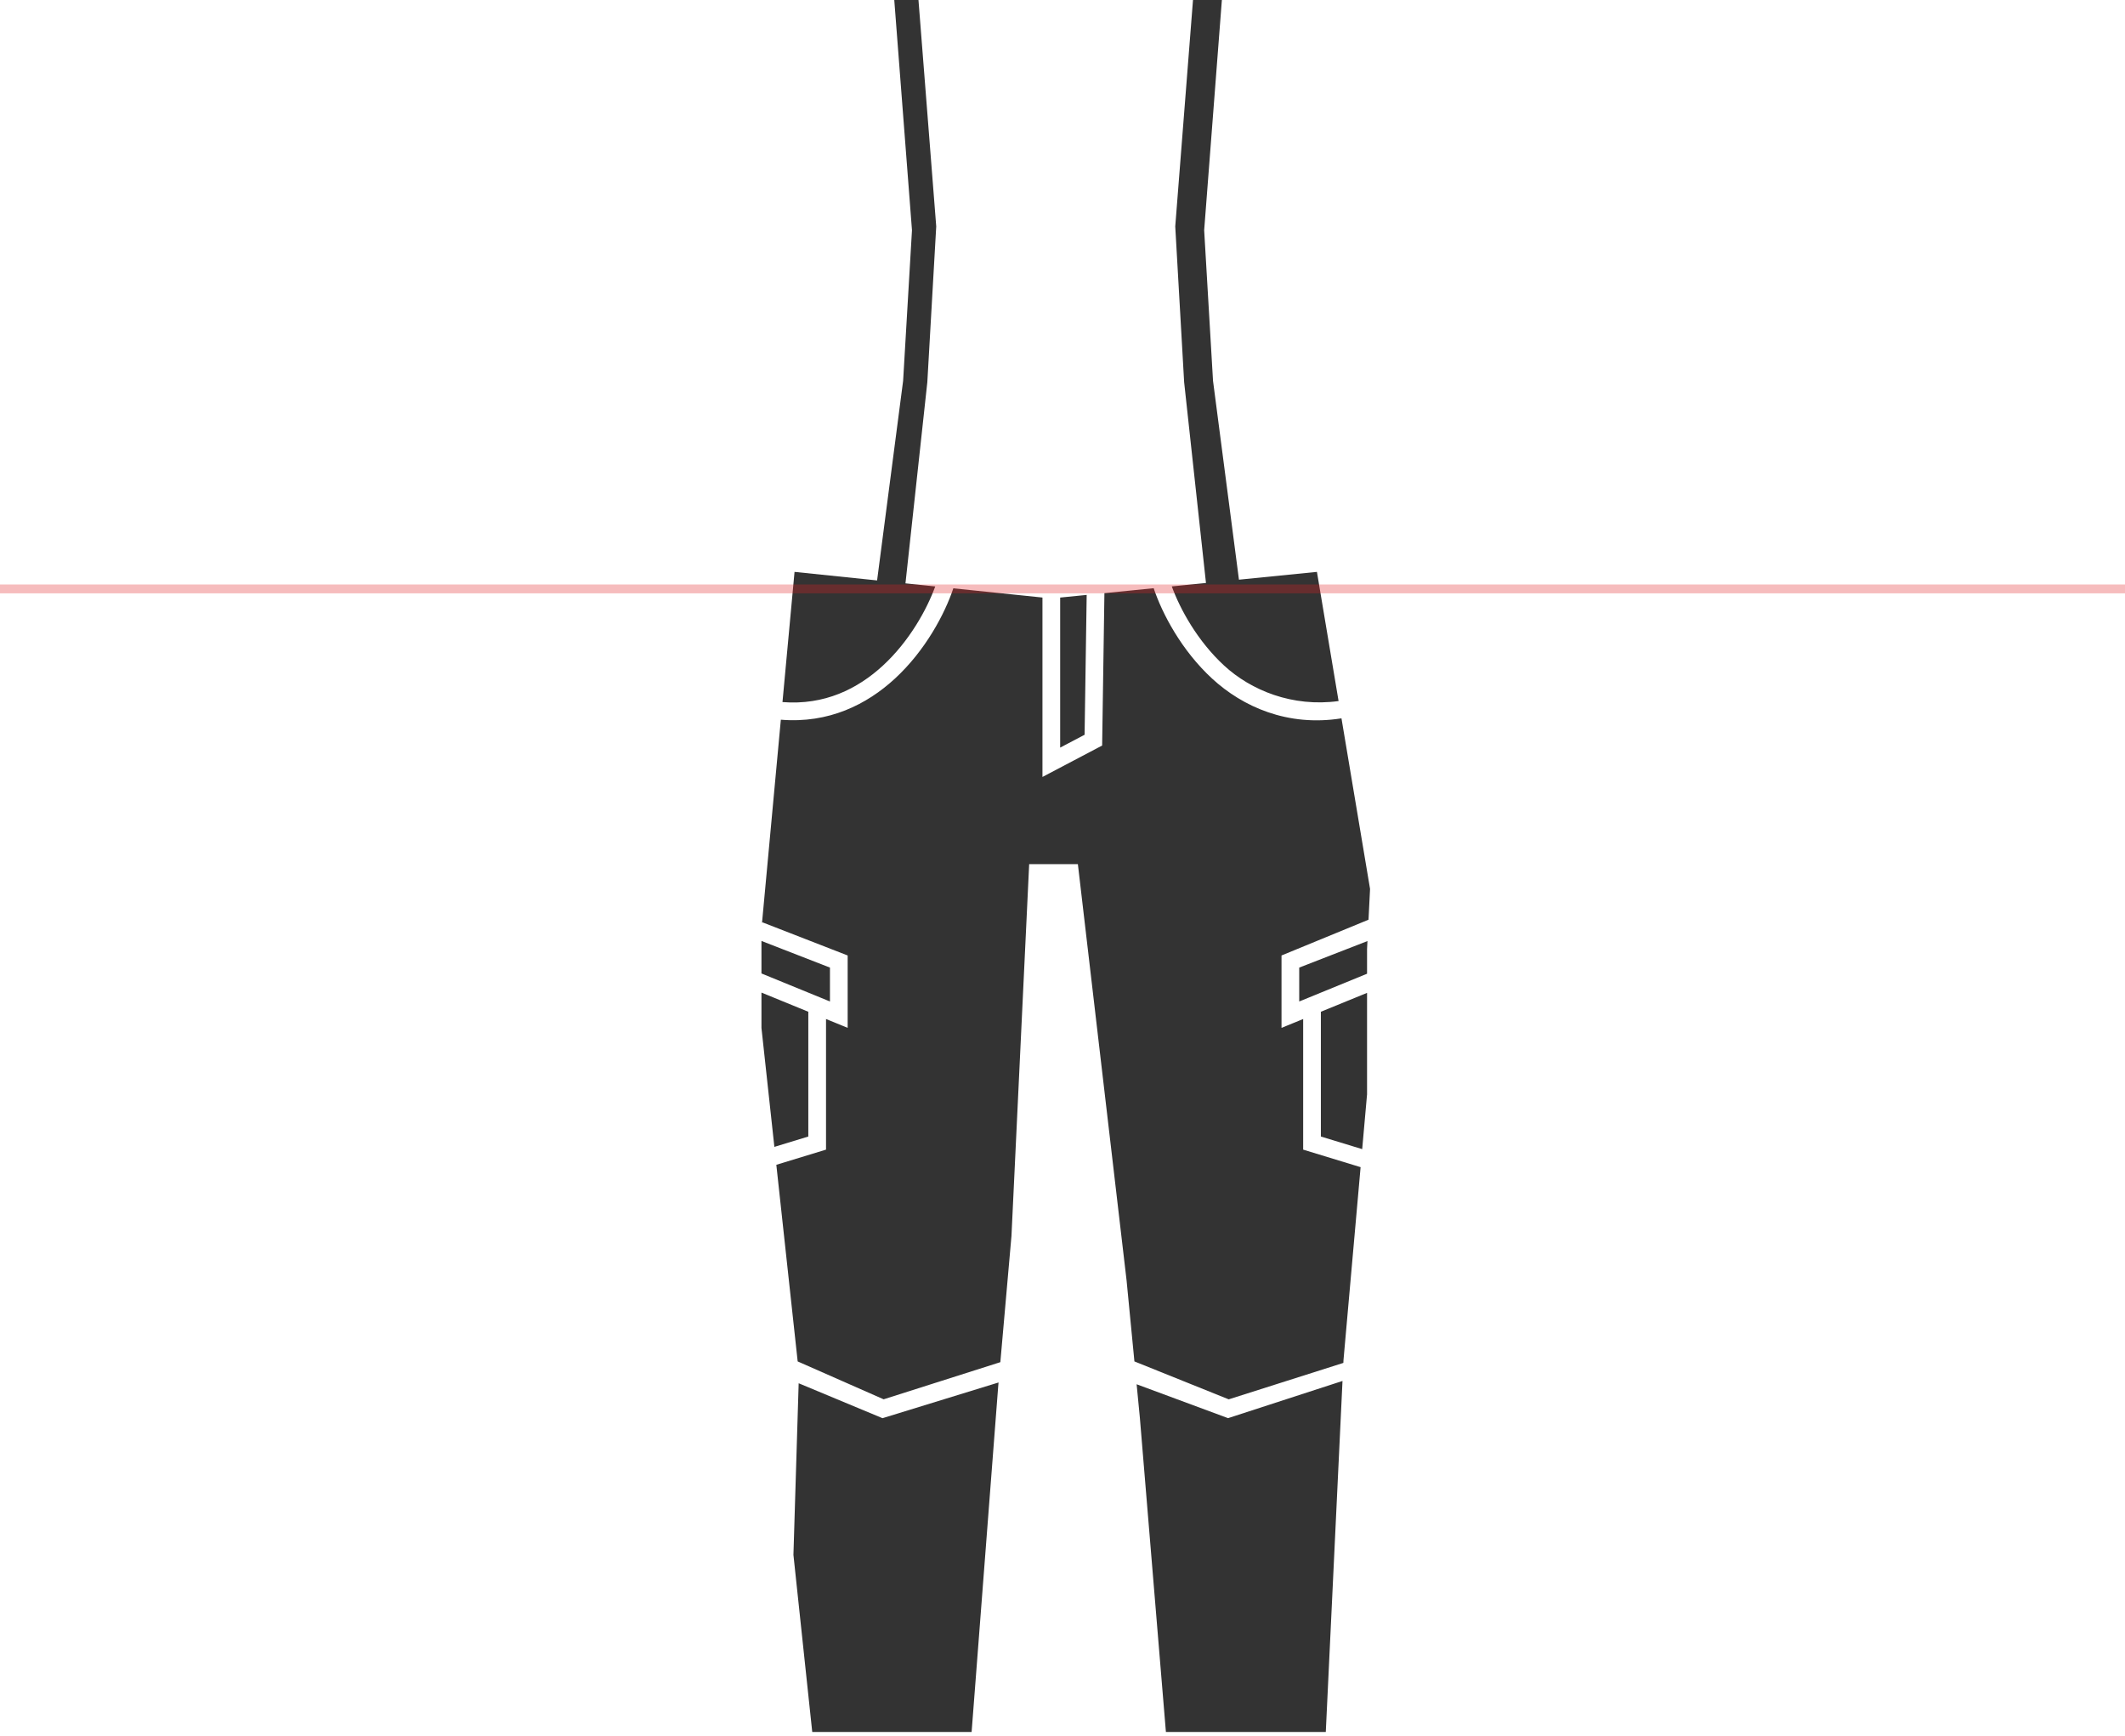 <?xml version="1.0" encoding="UTF-8"?>
<svg width="240px" height="196px" viewBox="0 0 240 196" version="1.1" xmlns="http://www.w3.org/2000/svg" xmlns:xlink="http://www.w3.org/1999/xlink">
    <!-- Generator: Sketch 59.1 (86144) - https://sketch.com -->
    <title>pants</title>
    <desc>Created with Sketch.</desc>
    <g id="Size" stroke="none" stroke-width="1" fill="none" fill-rule="evenodd">
        <g id="1366/Size" transform="translate(-1064, -1616)" fill-rule="nonzero">
            <g id="pants" transform="translate(1064, 1616)">
                <g id="Комбинезон" transform="translate(86, 0)" fill="#333333">
                    <path d="M15.236,66.078 L16.23,66.186 L16.264,65.874 L19.627,66.222 C18.679,68.822 16.712,72.397 13.721,75.156 C10.864,77.79 7.106,79.658 2.374,79.279 L3.736,64.578 L13.06,65.543 L16,43 L17,26 L15,0 L17.733,0 L19.739,25.568 L18.733,43.161 L16.264,65.874 L14.244,65.952 L14.242,65.97 L15.236,66.078 L14.242,65.97 L14.275,65.668 L16.264,65.874 L16.23,66.186 L15.236,66.078 Z M51.236,66.078 L52.23,65.97 L52.225,65.921 L50.204,65.832 L47.739,43.161 L46.734,25.568 L48.739,0 L52,0 L50,26 L51,43 L53.929,65.459 L62.736,64.578 L65.181,79.164 C59.974,79.879 55.29,77.957 52.252,75.156 C49.259,72.395 47.291,68.817 46.344,66.218 L50.204,65.832 L50.242,66.186 L51.236,66.078 L50.242,66.186 L50.204,65.832 L52.194,65.633 L52.23,65.97 L51.236,66.078 L51.236,66.078 Z M5.292,128.338 L1.459,129.507 L1.7e-05,116.078 L1.7e-05,112.085 L5.292,114.249 L5.292,128.338 Z M7.736,109.262 L7.736,113.089 L0,109.924 L0,106.254 L7.736,109.262 Z M36.495,82.97 L33.736,84.422 L33.736,67.478 L36.731,67.179 L36.495,82.97 Z M60.736,109.262 L68.442,106.266 L68.397,107.17 L68.397,109.955 L60.736,113.089 L60.736,109.262 Z M63.181,114.249 L68.397,112.116 L68.397,123.578 L67.848,129.762 L63.181,128.338 L63.181,114.249 Z M30.236,97.578 L28.236,139.578 L26.98,153.819 L13.8,158.012 L4.09,153.734 L1.679,131.531 L7.292,129.818 L7.292,115.068 L9.736,116.068 L9.736,107.894 L0.099,104.146 L0.06,104.246 L2.189,81.271 C7.593,81.713 11.893,79.562 15.077,76.626 C18.53,73.441 20.707,69.308 21.672,66.434 L31.736,67.475 L31.736,87.735 L38.477,84.187 L38.734,66.979 L44.297,66.422 C45.26,69.297 47.438,73.437 50.896,76.626 C54.348,79.81 59.437,82.085 65.508,81.116 L68.736,100.379 L68.562,103.855 L58.736,107.894 L58.736,116.068 L61.181,115.068 L61.181,129.818 L67.668,131.798 L65.736,153.578 L65.721,153.901 L52.774,158.016 L42.122,153.733 L41.236,144.578 L35.736,97.578 L30.236,97.578 Z M5.736,195.578 L3.611,175.578 L4.202,156.2 L13.672,160.144 L26.778,156.112 L26.736,156.578 L23.736,195.578 L5.736,195.578 Z M45.679,195.578 L42.736,160.078 L42.372,156.314 L52.699,160.14 L65.624,155.94 L63.736,195.578 L45.679,195.578 Z" id="Shape"></path>
                </g>
                <rect id="Rectangle" fill="#E11F24" opacity="0.3" x="0" y="66" width="240" height="1"></rect>
            </g>
        </g>
    </g>
</svg>